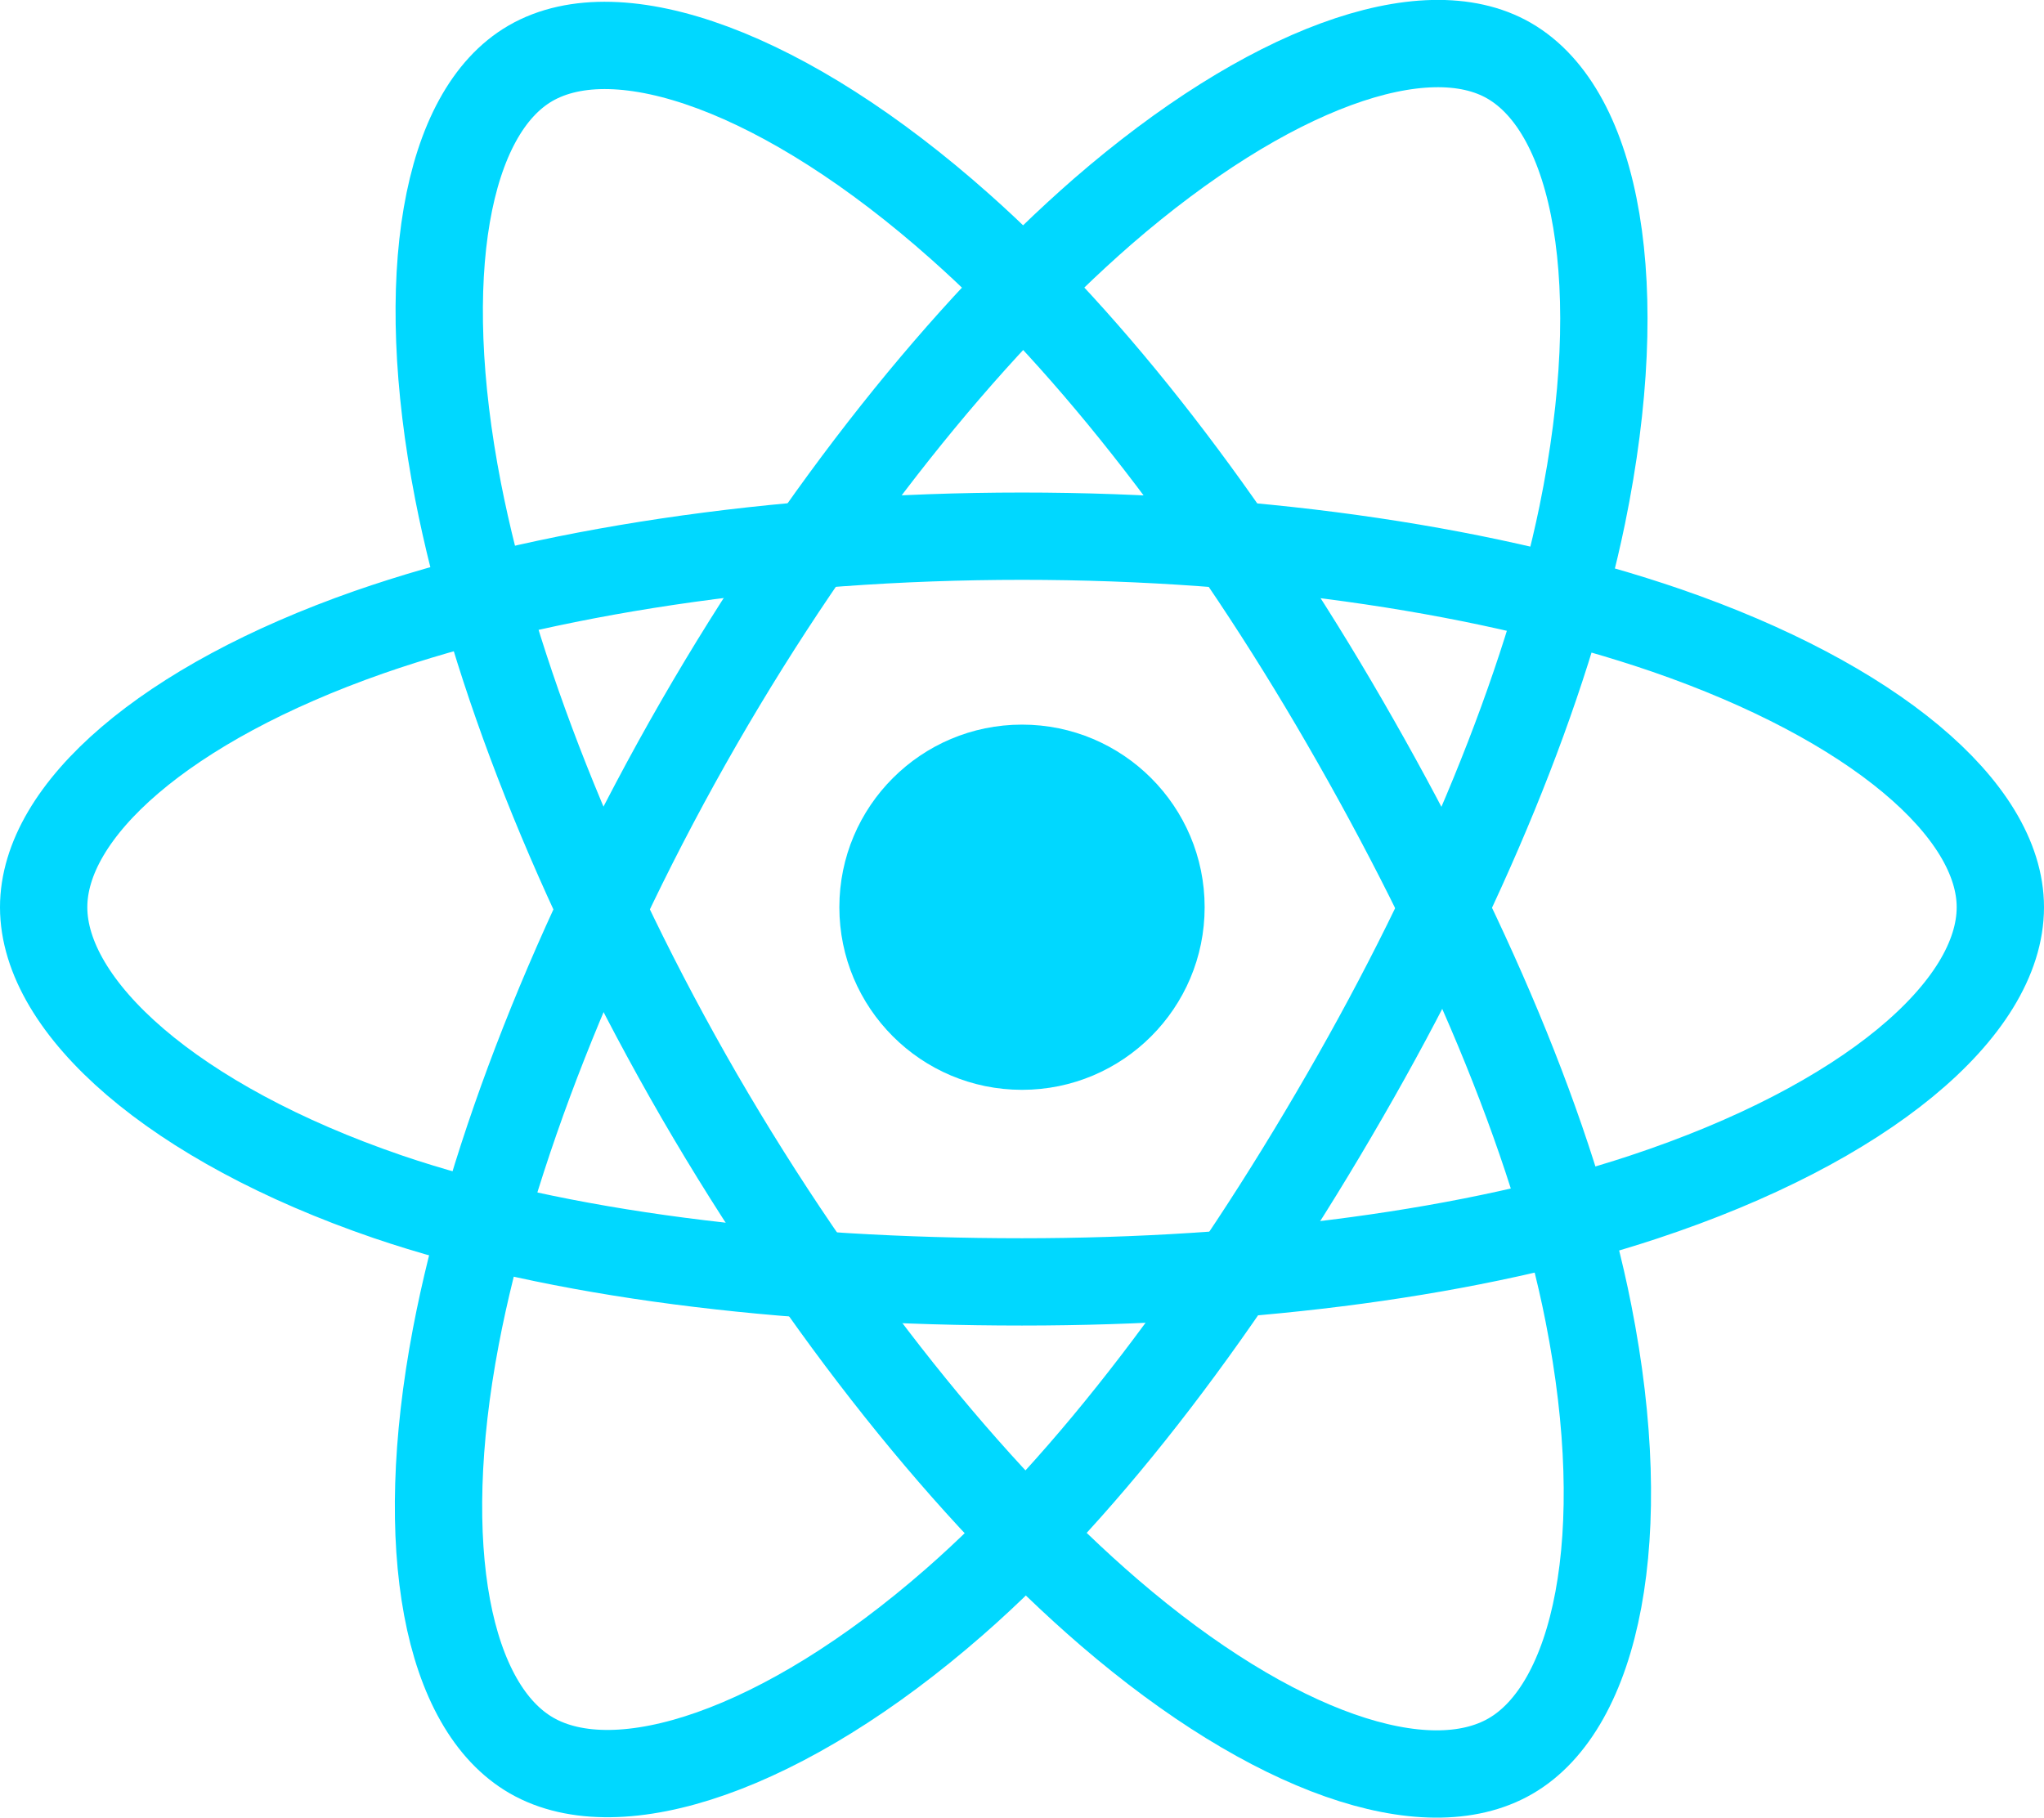 <?xml version="1.0" encoding="utf-8"?>
<!-- Generator: Adobe Illustrator 18.0.0, SVG Export Plug-In . SVG Version: 6.00 Build 0)  -->
<!DOCTYPE svg PUBLIC "-//W3C//DTD SVG 1.1//EN" "http://www.w3.org/Graphics/SVG/1.1/DTD/svg11.dtd">
<svg version="1.1" id="Layer_2" xmlns="http://www.w3.org/2000/svg" xmlns:xlink="http://www.w3.org/1999/xlink" x="0px" y="0px"
	 viewBox="18.6 50.2 561.8 499.8" enable-background="new 18.6 50.2 561.8 499.8" xml:space="preserve">
<circle fill="#00D8FF" cx="299.5" cy="299.6" r="50.2"/>
<path fill="none" stroke="#00D8FF" stroke-width="24" stroke-miterlimit="10" d="M299.5,197.6c67.4,0,129.9,9.7,177.1,25.9
	c56.8,19.6,91.8,49.2,91.8,76.1c0,28-37,59.5-98.1,79.7c-46.2,15.3-106.9,23.3-170.8,23.3c-65.6,0-127.6-7.5-174.3-23.4
	c-59-20.2-94.6-52.1-94.6-79.6C30.6,273,64,243.6,120,224C167.4,207.5,231.5,197.6,299.5,197.6z"/>
<path fill="none" stroke="#00D8FF" stroke-width="24" stroke-miterlimit="10" d="M210.7,248.9c33.6-58.3,73.3-107.7,110.9-140.5
	C367,69,410.2,53.5,433.4,66.9c24.2,14,33,61.8,20.1,124.8c-9.8,47.6-33.2,104.2-65.2,159.6c-32.7,56.8-70.2,106.8-107.4,139.3
	c-47,41.1-92.4,55.9-116.2,42.2c-23.1-13.3-31.9-56.9-20.8-115.2C153.3,368.3,176.8,307.8,210.7,248.9z"/>
<path fill="none" stroke="#00D8FF" stroke-width="24" stroke-miterlimit="10" d="M210.8,351.5c-33.7-58.3-56.7-117.3-66.3-166.3
	c-11.5-59-3.4-104.1,19.9-117.6c24.2-14,70.1,2.2,118.1,44.9c36.4,32.3,73.7,80.8,105.7,136.2c32.8,56.7,57.5,114.2,67,162.6
	c12.1,61.2,2.3,108-21.5,121.7c-23.1,13.3-65.2-0.8-110.2-39.5C285.6,460.9,244.9,410.3,210.8,351.5z"/>
</svg>
